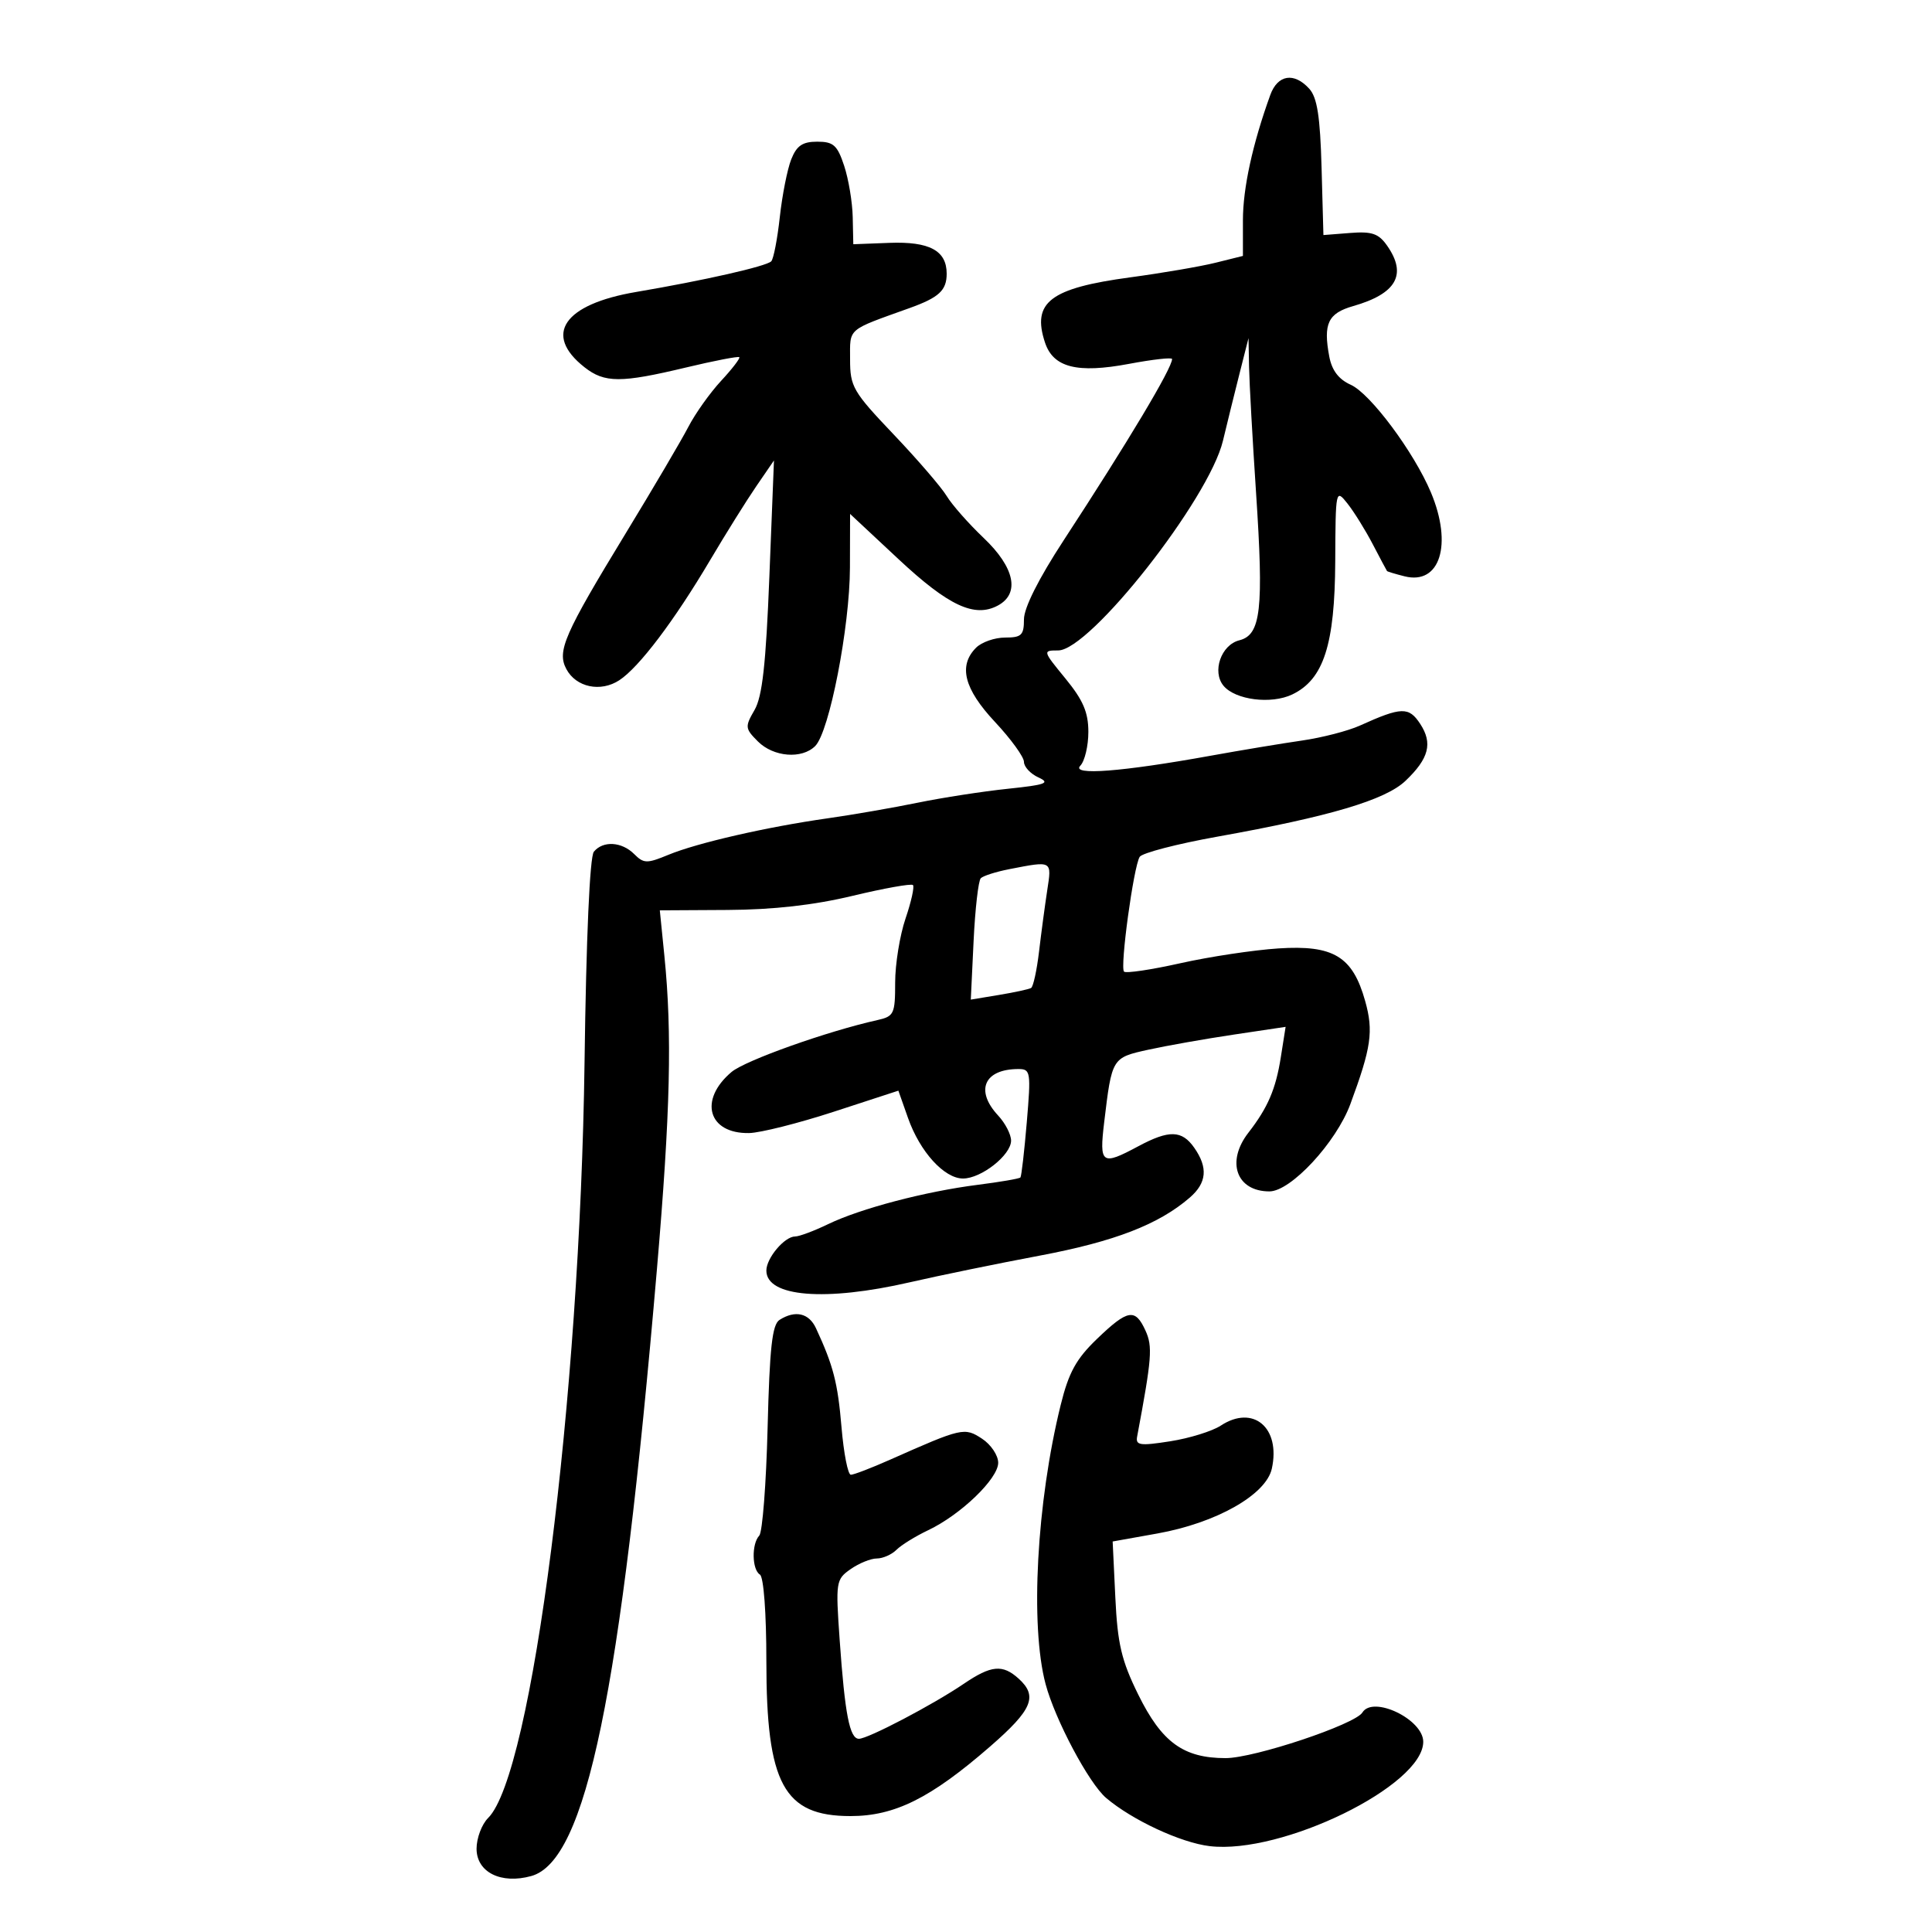 <svg xmlns="http://www.w3.org/2000/svg" width="300" height="300" viewBox="0 0 300 300" version="1.1">
	<path d="M 197.248 14.750 C 194.501 22.342, 193 29.216, 193 34.208 L 193 39.740 188.750 40.797 C 186.412 41.379, 180.450 42.401, 175.500 43.068 C 163.072 44.744, 160.203 46.934, 162.262 53.177 C 163.545 57.069, 167.255 58.014, 175.305 56.502 C 178.987 55.810, 182 55.471, 182 55.750 C 182 57.169, 175.170 68.590, 165.154 83.919 C 161.283 89.844, 159 94.389, 159 96.169 C 159 98.633, 158.620 99, 156.071 99 C 154.461 99, 152.436 99.707, 151.571 100.571 C 148.778 103.364, 149.692 106.964, 154.500 112.103 C 156.975 114.749, 159 117.540, 159 118.304 C 159 119.069, 160.012 120.157, 161.250 120.721 C 163.145 121.586, 162.395 121.864, 156.500 122.480 C 152.650 122.882, 146.350 123.856, 142.500 124.644 C 138.650 125.433, 132.362 126.523, 128.527 127.067 C 119.072 128.408, 108.282 130.879, 103.805 132.728 C 100.452 134.113, 99.961 134.104, 98.484 132.627 C 96.546 130.689, 93.645 130.514, 92.216 132.250 C 91.579 133.023, 91.026 145.515, 90.767 165 C 90.071 217.191, 82.630 275.506, 75.801 282.289 C 74.811 283.273, 74 285.422, 74 287.064 C 74 290.721, 77.797 292.617, 82.500 291.309 C 91.011 288.942, 96.366 263.060, 102.014 197 C 104.095 172.661, 104.383 160.540, 103.166 148.429 L 102.455 141.357 112.978 141.298 C 120.100 141.258, 126.376 140.549, 132.400 139.103 C 137.295 137.928, 141.508 137.175, 141.762 137.429 C 142.017 137.683, 141.499 140.021, 140.612 142.624 C 139.726 145.227, 139 149.702, 139 152.570 C 139 157.442, 138.820 157.823, 136.250 158.396 C 128.454 160.132, 115.715 164.665, 113.589 166.460 C 108.448 170.800, 109.963 176.059, 116.321 175.941 C 118.070 175.908, 124 174.414, 129.500 172.620 L 139.500 169.358 141 173.611 C 142.847 178.850, 146.622 183, 149.539 183 C 152.376 183, 157 179.353, 157 177.116 C 157 176.160, 156.100 174.411, 155 173.230 C 151.363 169.327, 152.813 166, 158.151 166 C 160.029 166, 160.099 166.451, 159.440 174.250 C 159.057 178.787, 158.612 182.652, 158.451 182.837 C 158.291 183.022, 155.311 183.535, 151.830 183.977 C 143.683 185.009, 133.618 187.655, 128.586 190.086 C 126.407 191.139, 124.104 192, 123.467 192 C 121.827 192, 119 195.350, 119 197.294 C 119 201.390, 128.138 202.135, 141.286 199.111 C 145.804 198.072, 154.884 196.208, 161.465 194.969 C 173.077 192.782, 179.929 190.131, 184.750 185.960 C 187.390 183.676, 187.602 181.305, 185.443 178.223 C 183.520 175.477, 181.541 175.426, 176.739 178 C 171.059 181.044, 170.677 180.773, 171.459 174.250 C 172.660 164.234, 172.654 164.243, 178.343 162.992 C 181.179 162.369, 187.129 161.316, 191.565 160.654 L 199.630 159.449 198.886 164.158 C 198.099 169.137, 196.874 171.989, 193.851 175.885 C 190.347 180.399, 191.995 185, 197.115 185 C 200.439 185, 207.476 177.410, 209.683 171.446 C 212.936 162.653, 213.298 160.137, 211.985 155.446 C 210.043 148.509, 207.072 146.708, 198.500 147.271 C 194.650 147.523, 187.804 148.557, 183.287 149.569 C 178.770 150.581, 174.833 151.167, 174.538 150.872 C 173.886 150.219, 176.017 134.591, 176.968 133.052 C 177.341 132.449, 182.788 131.034, 189.073 129.908 C 206.468 126.791, 215.117 124.225, 218.238 121.254 C 221.889 117.780, 222.501 115.414, 220.527 112.401 C 218.767 109.715, 217.622 109.748, 211.163 112.668 C 209.327 113.498, 205.277 114.544, 202.163 114.993 C 199.048 115.442, 192.675 116.501, 188 117.347 C 174.193 119.845, 166.258 120.454, 167.750 118.901 C 168.438 118.186, 169 115.824, 169 113.653 C 169 110.608, 168.185 108.711, 165.433 105.353 C 161.901 101.042, 161.890 101, 164.310 101 C 169.260 101, 187.731 77.503, 189.897 68.450 C 190.548 65.728, 191.709 61.025, 192.475 58 L 193.868 52.500 193.955 57 C 194.002 59.475, 194.490 68.250, 195.039 76.500 C 196.246 94.647, 195.801 98.582, 192.443 99.425 C 189.613 100.135, 188.168 104.293, 189.989 106.487 C 191.821 108.694, 197.398 109.398, 200.663 107.833 C 205.534 105.498, 207.274 100.111, 207.335 87.181 C 207.386 76.012, 207.411 75.892, 209.228 78.181 C 210.240 79.456, 212.008 82.300, 213.157 84.500 C 214.306 86.700, 215.304 88.576, 215.375 88.669 C 215.446 88.762, 216.676 89.132, 218.108 89.491 C 223.606 90.871, 225.589 84.549, 222.194 76.467 C 219.569 70.219, 212.798 61.123, 209.749 59.750 C 207.867 58.902, 206.812 57.515, 206.407 55.356 C 205.451 50.257, 206.215 48.646, 210.117 47.530 C 216.853 45.603, 218.527 42.625, 215.391 38.147 C 214.070 36.262, 213.038 35.908, 209.641 36.175 L 205.500 36.500 205.213 26.037 C 204.995 18.104, 204.534 15.143, 203.308 13.787 C 200.947 11.179, 198.393 11.584, 197.248 14.750 M 122.860 24.750 C 122.260 26.262, 121.462 30.297, 121.086 33.715 C 120.711 37.133, 120.112 40.221, 119.756 40.578 C 118.975 41.358, 109.354 43.540, 98.769 45.338 C 87.531 47.247, 84.307 51.950, 90.758 57.024 C 93.880 59.480, 96.399 59.487, 106.496 57.071 C 110.893 56.019, 114.628 55.295, 114.796 55.462 C 114.963 55.630, 113.695 57.282, 111.976 59.133 C 110.258 60.985, 107.971 64.199, 106.893 66.275 C 105.815 68.352, 101.446 75.777, 97.184 82.775 C 87.592 98.524, 86.458 101.118, 87.945 103.897 C 89.460 106.729, 93.266 107.527, 96.170 105.624 C 99.233 103.617, 104.695 96.396, 110.256 87 C 112.697 82.875, 115.929 77.700, 117.438 75.500 L 120.181 71.500 119.469 89.500 C 118.929 103.166, 118.373 108.163, 117.161 110.254 C 115.654 112.852, 115.684 113.129, 117.685 115.129 C 120.112 117.557, 124.518 117.910, 126.585 115.843 C 128.785 113.643, 131.954 97.370, 131.978 88.151 L 132 79.802 139.521 86.826 C 147.285 94.077, 151.327 95.966, 154.941 94.031 C 158.415 92.173, 157.568 88.121, 152.750 83.540 C 150.412 81.318, 147.825 78.384, 147 77.020 C 146.175 75.655, 142.463 71.346, 138.750 67.444 C 132.444 60.815, 132 60.049, 132 55.796 C 132 50.863, 131.417 51.365, 141.250 47.832 C 145.810 46.194, 147 45.091, 147 42.500 C 147 38.911, 144.329 37.476, 138.092 37.712 L 132.500 37.924 132.410 33.712 C 132.361 31.395, 131.763 27.812, 131.082 25.750 C 130.025 22.545, 129.417 22, 126.898 22 C 124.614 22, 123.705 22.619, 122.860 24.750 M 156.739 134.959 C 154.670 135.361, 152.671 135.996, 152.296 136.371 C 151.920 136.746, 151.418 141.141, 151.179 146.136 L 150.745 155.219 155.122 154.494 C 157.530 154.095, 159.773 153.609, 160.107 153.414 C 160.441 153.219, 160.995 150.683, 161.339 147.779 C 161.682 144.876, 162.256 140.588, 162.613 138.250 C 163.326 133.593, 163.444 133.659, 156.739 134.959 M 121.047 204.950 C 119.905 205.672, 119.508 209.262, 119.194 221.685 C 118.975 230.383, 118.392 237.928, 117.898 238.450 C 116.689 239.729, 116.756 243.731, 118 244.500 C 118.583 244.860, 119 250.470, 119 257.937 C 119 277.014, 121.707 282, 132.063 282 C 138.941 282, 144.516 279.221, 153.750 271.191 C 160.310 265.487, 161.190 263.387, 158.171 260.655 C 155.683 258.403, 153.913 258.570, 149.659 261.457 C 144.861 264.713, 134.790 269.995, 133.375 269.998 C 131.934 270.001, 131.195 266.205, 130.381 254.615 C 129.748 245.613, 129.804 245.250, 132.086 243.653 C 133.383 242.744, 135.213 242, 136.151 242 C 137.089 242, 138.463 241.394, 139.203 240.654 C 139.944 239.913, 142.160 238.544, 144.127 237.610 C 149.187 235.209, 155 229.610, 155 227.138 C 155 225.988, 153.872 224.307, 152.494 223.404 C 149.757 221.611, 149.403 221.691, 138.220 226.656 C 135.317 227.945, 132.570 229, 132.117 229 C 131.664 229, 131.012 225.666, 130.667 221.592 C 130.085 214.706, 129.400 212.053, 126.707 206.250 C 125.611 203.889, 123.493 203.403, 121.047 204.950 M 170.338 207.906 C 167.107 211.011, 165.951 213.113, 164.705 218.156 C 160.969 233.273, 159.933 252.414, 162.358 261.500 C 163.841 267.053, 169.086 276.916, 171.766 279.191 C 175.819 282.629, 183.361 286.137, 187.844 286.668 C 199.059 287.996, 221 277.272, 221 270.462 C 221 266.983, 213.210 263.234, 211.553 265.915 C 210.401 267.778, 194.752 273, 190.319 273 C 183.766 273, 180.398 270.551, 176.742 263.127 C 174.139 257.841, 173.533 255.270, 173.188 248.057 L 172.773 239.361 179.698 238.123 C 188.861 236.486, 196.598 232.105, 197.489 228.051 C 198.886 221.689, 194.597 218.068, 189.567 221.364 C 188.237 222.236, 184.702 223.333, 181.713 223.801 C 177.020 224.537, 176.318 224.438, 176.573 223.077 C 178.863 210.858, 179.001 209.097, 177.868 206.610 C 176.273 203.109, 175.125 203.306, 170.338 207.906" stroke="none" fill="black" fill-rule="evenodd"/>
</svg>